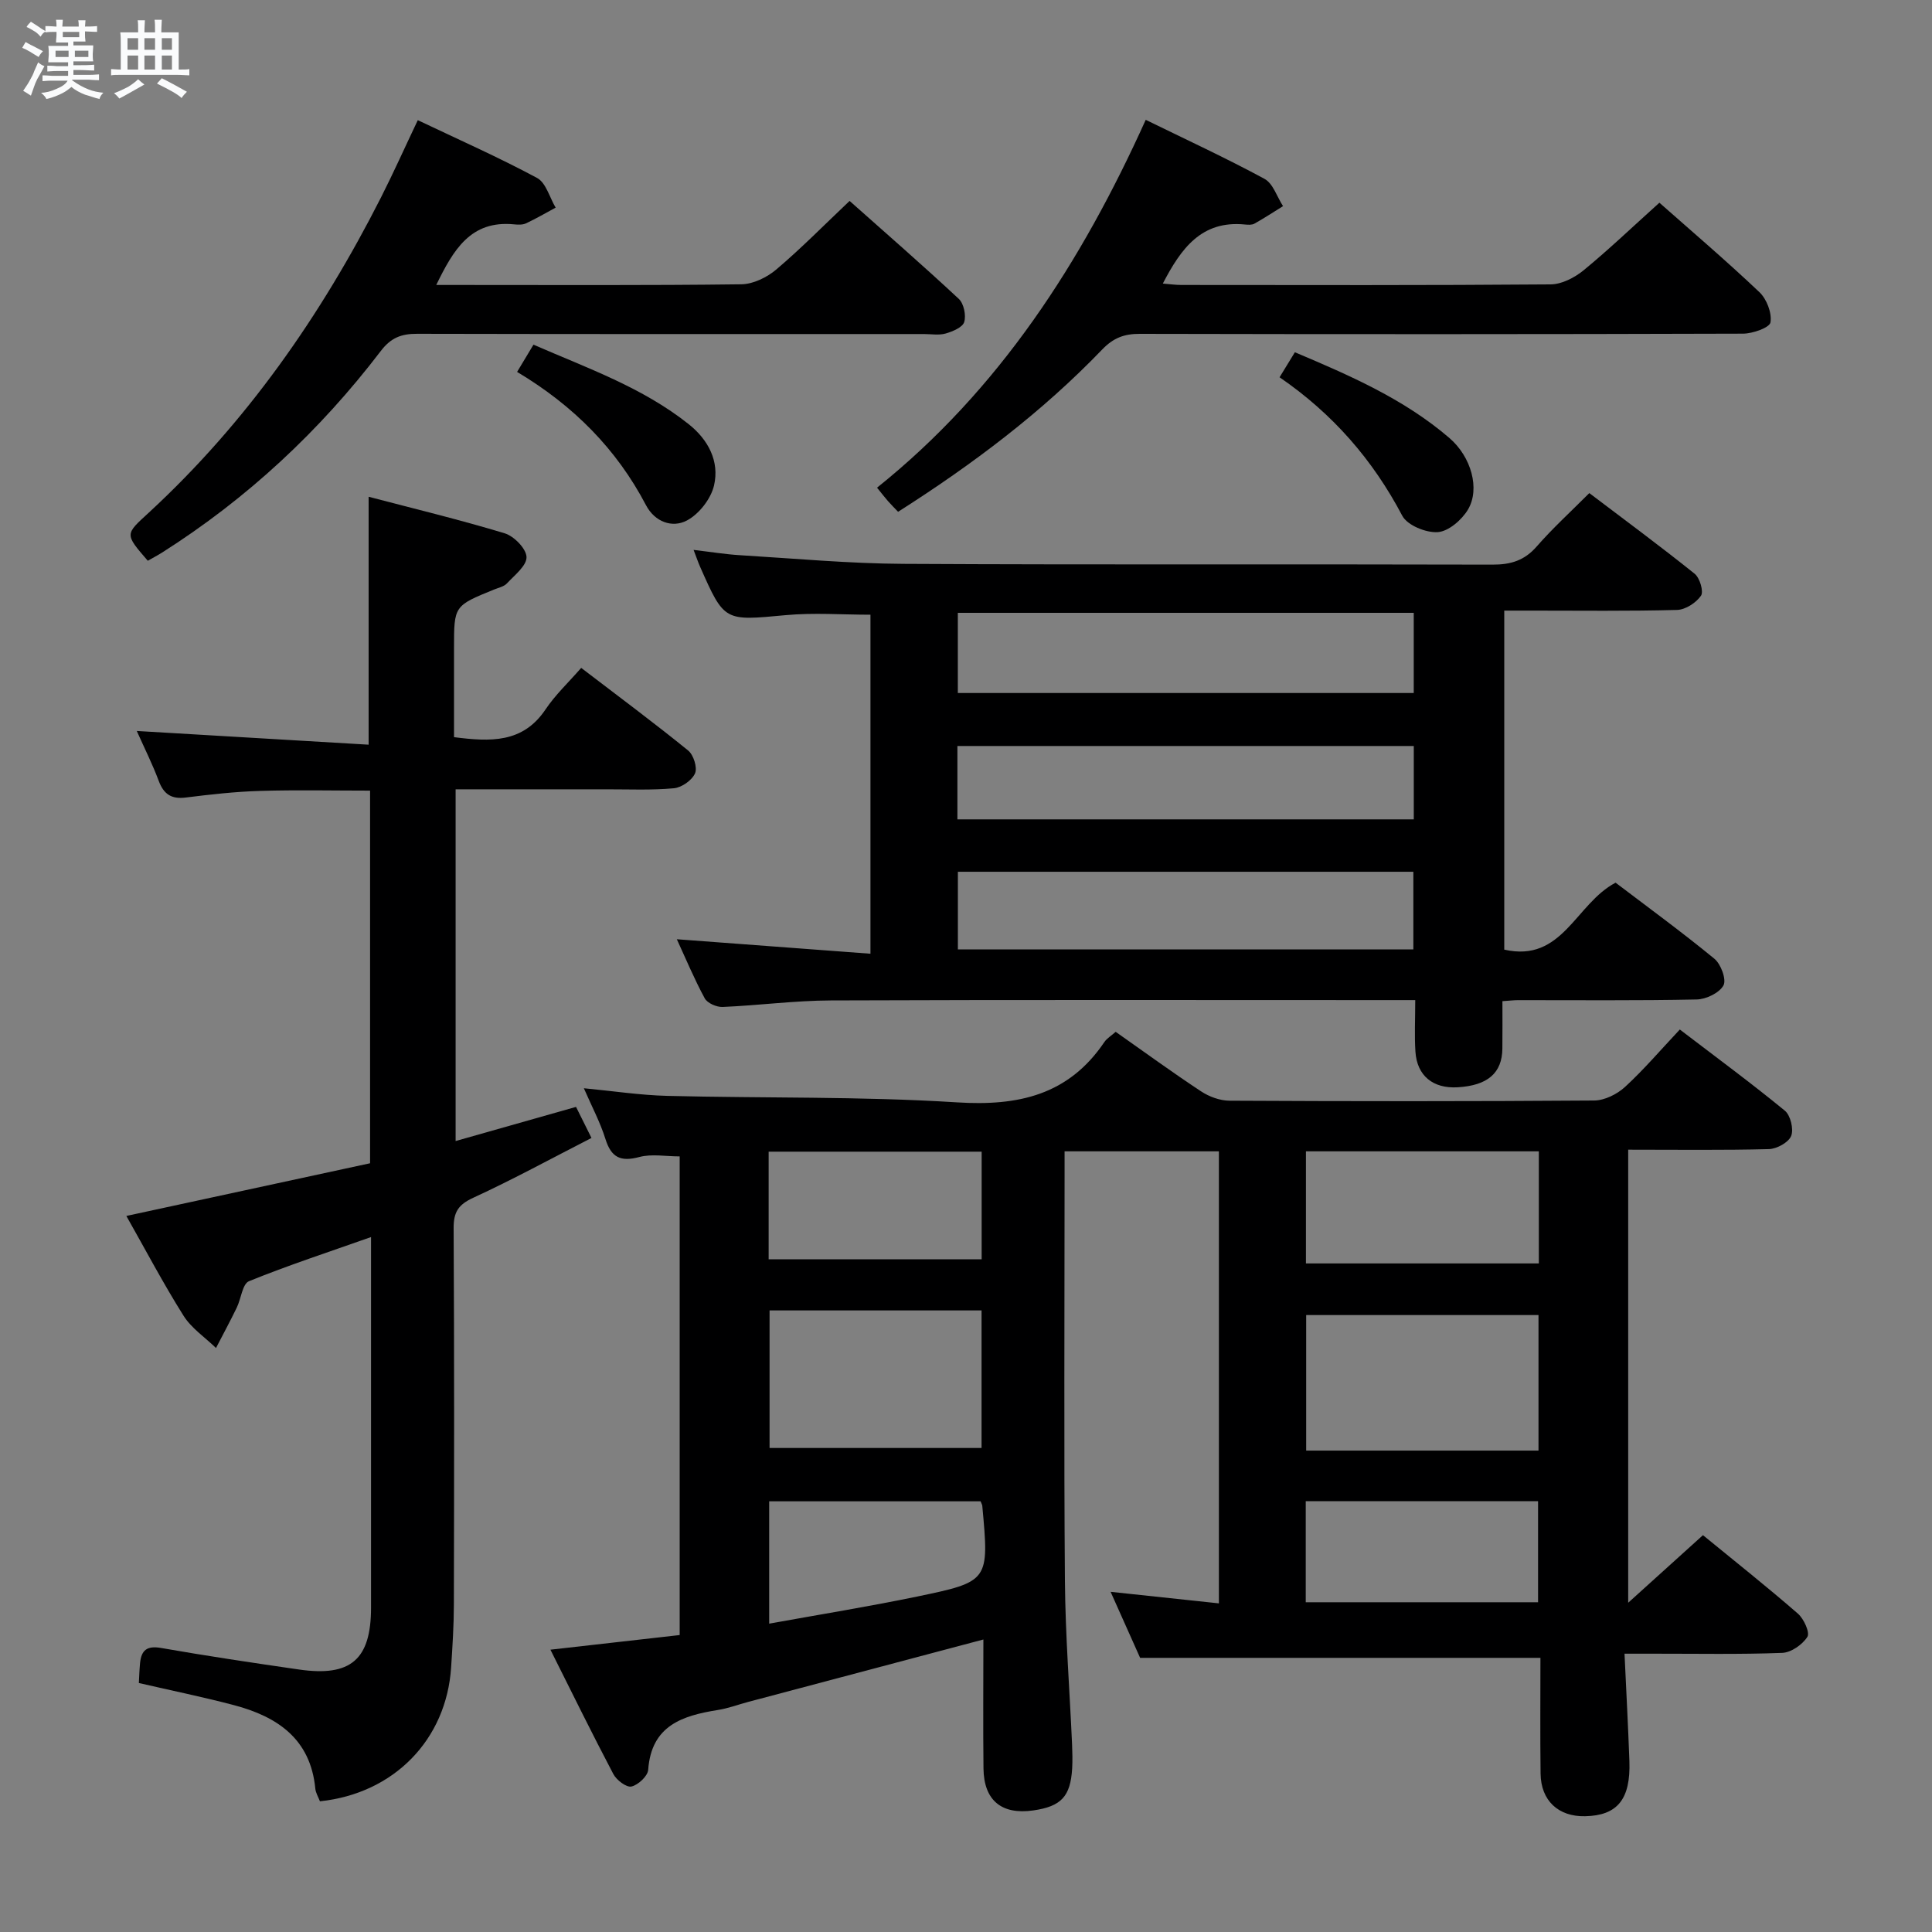 <svg enable-background="new 0 0 400 400" viewBox="0 0 400 400" xmlns="http://www.w3.org/2000/svg"><rect x="0" y="0" width="400" height="400" fill="#808080" stroke="none"/><path d="m6.8 9.5c.6.3 1.3.7 2.1 1.1-.4.4-.7.8-.9 1.2-.7-.4-1.3-.8-1.8-1.1s-1.1-.6-1.6-.8c.2-.4.5-.8.7-1.2.4.2.8.5 1.5.8zm.9 6.9c-.3.6-.5 1.1-.7 1.7s-.4 1.1-.6 1.7c-.6-.4-1.1-.7-1.6-1 .7-1 1.2-1.8 1.5-2.4.3-.5.6-1.1.8-1.7.3-.6.5-1.2.8-1.8.3.3.8.6 1.3.8-.7 1.3-1.2 2.2-1.5 2.7zm.1-11c.4.3 1 .7 1.7 1.1-.5.2-.8.6-1.1 1.1-.5-.6-1-1-1.4-1.2s-.9-.6-1.5-.8c.2-.4.5-.7.9-1.1.5.3.9.6 1.4.9zm10.5 13.1c1 .4 2 .6 3.1.7-.4.4-.7.8-.8 1.3-.9-.2-1.9-.6-3-.9-1-.4-2-.9-2.8-1.6-.5.4-1.1.9-1.9 1.3s-1.9.9-3.3 1.2c-.1-.3-.5-.8-1.1-1.3 1 0 2.1-.3 3.2-.8 1.2-.5 1.9-1 2.3-1.7h-3.2c-.4 0-1 0-2 .1v-1.2c1 0 1.7.1 2 .1h3.3v-1h-2.3c-.2 0-.9 0-2 .1v-1.2c1.2 0 1.9.1 2 .1h2.3v-.8h-4.1c0-.7.1-1.2.1-1.6 0-.5 0-1.1-.1-1.8h4.1v-.7h-2.5c0-.6.1-1.1.1-1.6v-.6h-.5c-.4 0-1 0-1.8.1v-1.3c1.2 0 1.9.1 2.1.1h.2c0-.3 0-.8-.1-1.4h1.4c0 .6-.1 1-.1 1.4h3.4c0-.4 0-.8-.1-1.3h1.5c0 .4-.1.9-.1 1.3.7 0 1.5 0 2.5-.1v1.2c-1 0-1.8-.1-2.5-.1v.6c0 .3 0 .8.1 1.5h-2.5v.8h4.1c0 .7-.1 1.3-.1 1.8s0 1 .1 1.5h-4.1v.8h1.4c.8 0 1.8 0 2.9-.1v1.2c-1 0-1.9-.1-2.8-.1h-1.5v1h3.2c.3 0 1 0 2.1-.1v1.2c-1.1 0-1.8-.1-2.1-.1h-3.4l-.1.1c1.4 1 2.4 1.5 3.4 1.9zm-4.1-6.7v-1.3h-2.7v1.3zm2.2-4.1v-1.1h-3.4v1.1zm1.9 4.1v-1.3h-2.8v1.3z" fill="#fafbfc"/><path d="m37 6.7v2.3 5.4c1 0 1.8 0 2.2-.1v1.3c-.6 0-1.5-.1-2.5-.1h-11.9c-.7 0-1.3 0-1.8.1v-1.3c.5 0 1.1.1 2 .1v-5.2c0-1 0-1.8-.1-2.5h3.7c0-1.3 0-2.1-.1-2.5h1.5c0 .4-.1 1.3-.1 2.5h2.2c0-1.2 0-2.1-.1-2.6h1.5c0 .4-.1 1.3-.1 2.6zm-12.3 13.7c-.3-.4-.7-.8-1.1-1.1 1.1-.4 2.1-.9 2.9-1.3.8-.5 1.5-1 2.1-1.6.4.4.9.8 1.3 1.1-2.5 1.4-4.2 2.4-5.2 2.9zm3.9-10.1v-2.4h-2.2v2.4zm0 4.1v-2.9h-2.2v2.9zm3.5-4.1v-2.4h-2.2v2.4zm0 4.1v-2.9h-2.2v2.9zm.4 2.9 1-1.1c.6.3 1.4.7 2.5 1.3s2 1.1 2.7 1.5c-.4.4-.8.8-1.1 1.3-.8-.8-2.5-1.7-5.1-3zm3.1-7v-2.4h-2.1v2.4zm0 4.1v-2.9h-2.1v2.9z" fill="#fafbfc"/><g fill="#000001"><path d="m203.6 339.44c-16.7 4.43-32.71 8.68-48.72 12.93-2.08.55-4.12 1.33-6.23 1.66-7.37 1.18-13.79 3.21-14.45 12.39-.09 1.3-2.08 3.15-3.47 3.46-1.04.23-3.09-1.33-3.75-2.59-4.47-8.49-8.69-17.1-13.02-25.74 9.26-1.05 17.94-2.03 26.76-3.03 0-33.33 0-66.1 0-99.1-2.89 0-5.79-.56-8.37.13-3.87 1.03-5.8.1-7-3.73-1.08-3.46-2.82-6.72-4.47-10.51 6.02.57 11.65 1.44 17.3 1.58 19.97.5 39.99.08 59.91 1.34 12.74.81 23.13-1.5 30.56-12.49.53-.78 1.43-1.3 2.34-2.11 5.98 4.2 11.74 8.41 17.69 12.33 1.68 1.11 3.91 1.92 5.89 1.93 25.16.13 50.33.15 75.49-.04 2.16-.02 4.73-1.3 6.37-2.8 3.91-3.59 7.37-7.66 11.36-11.9 7.67 5.86 14.86 11.15 21.75 16.81 1.17.96 1.86 3.84 1.3 5.23-.55 1.35-2.98 2.68-4.61 2.72-9.48.25-18.97.12-29.13.12v93.8c5.27-4.76 10.28-9.29 15.48-13.99 6.62 5.42 13.27 10.69 19.66 16.25 1.23 1.07 2.52 3.92 1.96 4.8-1.02 1.61-3.36 3.25-5.21 3.32-8.82.34-17.66.16-26.49.17-1.79 0-3.58 0-6.16 0 .36 7.79.75 15.02 1.01 22.26.27 7.89-2.49 11.25-9.17 11.39-5.53.12-9.15-3.22-9.22-8.82-.1-7.98-.03-15.97-.03-23.97-27.76 0-55.11 0-82.88 0-1.74-3.89-3.75-8.39-6.11-13.67 7.87.84 14.89 1.58 22.42 2.39 0-31.48 0-62.38 0-93.59-10.44 0-20.85 0-31.95 0v5.41c0 27.83-.15 55.66.07 83.49.09 11.29.98 22.58 1.48 33.87.07 1.66.11 3.34.02 5-.35 5.81-2.27 7.86-8.05 8.69-6.56.94-10.24-2.07-10.31-8.71-.1-8.8-.02-17.62-.02-26.68zm114.93-39.11c0-9.66 0-18.76 0-28.06-16.19 0-32.09 0-48.1 0v28.06zm-115.31-.54c0-9.61 0-19.01 0-28.48-14.81 0-29.25 0-43.89 0v28.48zm115.38-38.21c0-8 0-15.55 0-23.21-16.24 0-32.14 0-48.22 0v23.21zm-.16 70.15c0-7.13 0-13.99 0-20.92-16.29 0-32.18 0-48.1 0v20.92zm-159.3-71h44.1c0-7.55 0-14.93 0-22.29-14.9 0-29.44 0-44.1 0zm43.88 50.1c-14.71 0-29.24 0-43.77 0v25.33c10.42-1.89 20.54-3.52 30.57-5.6 15.01-3.11 14.98-3.24 13.55-18.82-.01-.16-.11-.3-.35-.91z"/><path d="m140.13 194.46c13.57 1.01 26.62 1.99 40.09 3 0-23.92 0-47 0-70.19-5.82 0-11.74-.45-17.56.09-12.69 1.18-12.67 1.39-17.71-10.01-.39-.88-.7-1.8-1.35-3.5 3.59.42 6.6.92 9.63 1.1 11.27.68 22.55 1.73 33.83 1.79 40.66.22 81.31.04 121.97.16 3.78.01 6.61-.86 9.14-3.77 3.27-3.75 6.97-7.12 10.88-11.04 7.37 5.59 14.71 11 21.81 16.7 1.07.86 1.9 3.69 1.31 4.55-1.01 1.46-3.21 2.89-4.95 2.94-9.99.27-19.99.14-29.99.14-1.81 0-3.62 0-5.79 0v70.19c12.08 2.75 14.74-9.5 23.05-13.86 6.59 5.01 13.69 10.19 20.46 15.75 1.35 1.11 2.53 4.32 1.88 5.51-.85 1.56-3.59 2.88-5.55 2.92-12.32.26-24.66.13-36.99.14-.82 0-1.64.1-3.23.21 0 3.3.03 6.56-.01 9.81-.05 5.07-3.04 7.65-9.24 8.02-5.1.31-8.43-2.37-8.76-7.36-.22-3.31-.04-6.64-.04-10.69-2.03 0-3.78 0-5.54 0-38.49 0-76.98-.08-115.47.07-7.46.03-14.92 1.03-22.39 1.35-1.24.05-3.15-.78-3.7-1.78-2.13-3.92-3.86-8.07-5.78-12.24zm58.18-50.98h94.39c0-5.77 0-11.18 0-16.6-31.66 0-63.02 0-94.39 0zm.01 53.09h94.3c0-5.6 0-10.83 0-16.08-31.6 0-62.83 0-94.3 0zm-.1-26.93h94.49c0-5.28 0-10.21 0-15.19-31.64 0-62.99 0-94.49 0z"/><path d="m28.32 151.34c16.38.97 32.05 1.9 48 2.84 0-17.64 0-34.17 0-51.33 9.41 2.47 18.88 4.75 28.18 7.57 1.93.59 4.45 3.17 4.51 4.9.06 1.79-2.46 3.75-4.05 5.46-.63.68-1.76.9-2.68 1.28-8.28 3.37-8.28 3.37-8.28 12.09v18.47c7.53.96 14.24 1.28 18.95-5.75 2.02-3.01 4.73-5.55 7.38-8.59 8.05 6.15 15.22 11.48 22.15 17.11 1.11.9 1.94 3.54 1.42 4.72-.63 1.44-2.76 2.94-4.37 3.09-4.63.43-9.31.21-13.98.22-10.3.01-20.6 0-31.22 0v72.82c8.33-2.36 16.41-4.66 24.93-7.07.89 1.78 1.81 3.65 3.2 6.43-8.27 4.23-16.25 8.6-24.49 12.39-3.09 1.42-4.07 2.97-4.05 6.3.14 25.99.11 51.98.05 77.97-.01 4.31-.29 8.63-.57 12.94-.97 14.97-11.82 26.13-27.16 27.74-.31-.83-.87-1.71-.96-2.64-.99-10.27-7.84-14.88-16.81-17.26-6.39-1.69-12.89-3.01-19.72-4.59.07-1.27.11-2.72.25-4.16.27-2.64 1.43-3.6 4.33-3.1 9.48 1.66 19.01 3.08 28.54 4.46 10.77 1.57 14.95-2.07 14.95-12.82.01-23.66 0-47.31 0-70.97 0-1.64 0-3.28 0-5.74-8.85 3.13-17.18 5.85-25.27 9.14-1.36.55-1.63 3.62-2.53 5.47-1.37 2.82-2.86 5.58-4.3 8.36-2.27-2.21-5.08-4.08-6.72-6.68-4.22-6.71-7.92-13.74-11.84-20.66 17.15-3.71 33.77-7.3 50.46-10.91 0-25.93 0-51.22 0-77.15-7.63 0-15.21-.17-22.77.06-5.14.15-10.28.73-15.39 1.37-3 .38-4.58-.71-5.61-3.48-1.27-3.41-2.91-6.66-4.53-10.3z"/><path d="m90.32 59h4.67c19.49 0 38.99.11 58.48-.14 2.46-.03 5.33-1.43 7.26-3.07 5.19-4.4 9.97-9.27 15.17-14.19 7.33 6.52 15.09 13.27 22.61 20.28 1.04.97 1.54 3.4 1.12 4.79-.34 1.11-2.39 1.96-3.84 2.38-1.39.4-2.97.11-4.47.11-34.99 0-69.98.03-104.97-.05-3.25-.01-5.41.8-7.51 3.56-12.63 16.55-27.67 30.56-45.28 41.73-.97.61-1.99 1.14-2.96 1.7-4.87-5.63-4.7-5.44.27-10.02 20.17-18.63 35.61-40.78 47.99-65.16 2.62-5.17 4.99-10.47 7.64-16.04 8.34 3.97 16.68 7.66 24.69 11.96 1.85.99 2.6 4.05 3.85 6.15-2.04 1.1-4.04 2.27-6.13 3.25-.7.33-1.65.29-2.47.21-9-.89-12.57 5.28-16.12 12.55z"/><path d="m343.56 41.97c6.34 5.61 13.69 11.87 20.69 18.5 1.52 1.43 2.63 4.32 2.31 6.27-.18 1.1-3.68 2.33-5.68 2.34-41.64.13-83.28.13-124.92.04-3.22-.01-5.47.85-7.77 3.25-12.51 13.01-26.83 23.78-42.25 33.59-.79-.83-1.47-1.5-2.1-2.22-.65-.74-1.25-1.53-2.26-2.77 25.31-20.27 42.29-46.6 55.63-76.16 8.38 4.1 16.63 7.91 24.59 12.22 1.78.96 2.58 3.72 3.84 5.65-1.97 1.22-3.9 2.49-5.92 3.62-.53.3-1.32.24-1.97.18-8.99-.89-13.22 4.95-17 12.23 1.4.11 2.62.29 3.84.29 25.48.02 50.97.09 76.45-.12 2.31-.02 4.97-1.4 6.83-2.92 5.28-4.34 10.22-9.07 15.69-13.99z"/><path d="m264.92 78.11c1.23-2 2.09-3.41 3.17-5.18 11.38 4.81 22.59 9.67 32 17.76 4.5 3.87 6.38 10.5 3.85 14.79-1.27 2.14-4.01 4.52-6.24 4.69-2.44.18-6.34-1.41-7.38-3.4-6.1-11.57-14.35-21.08-25.4-28.66z"/><path d="m107.06 77c1.27-2.11 2.2-3.65 3.39-5.64 11.17 4.87 22.58 8.85 32.16 16.48 4.03 3.21 6.39 7.68 5.22 12.68-.65 2.77-3.1 5.91-5.61 7.24-3.03 1.61-6.65.3-8.47-3.16-6.09-11.61-14.96-20.59-26.69-27.6z"/></g></svg>